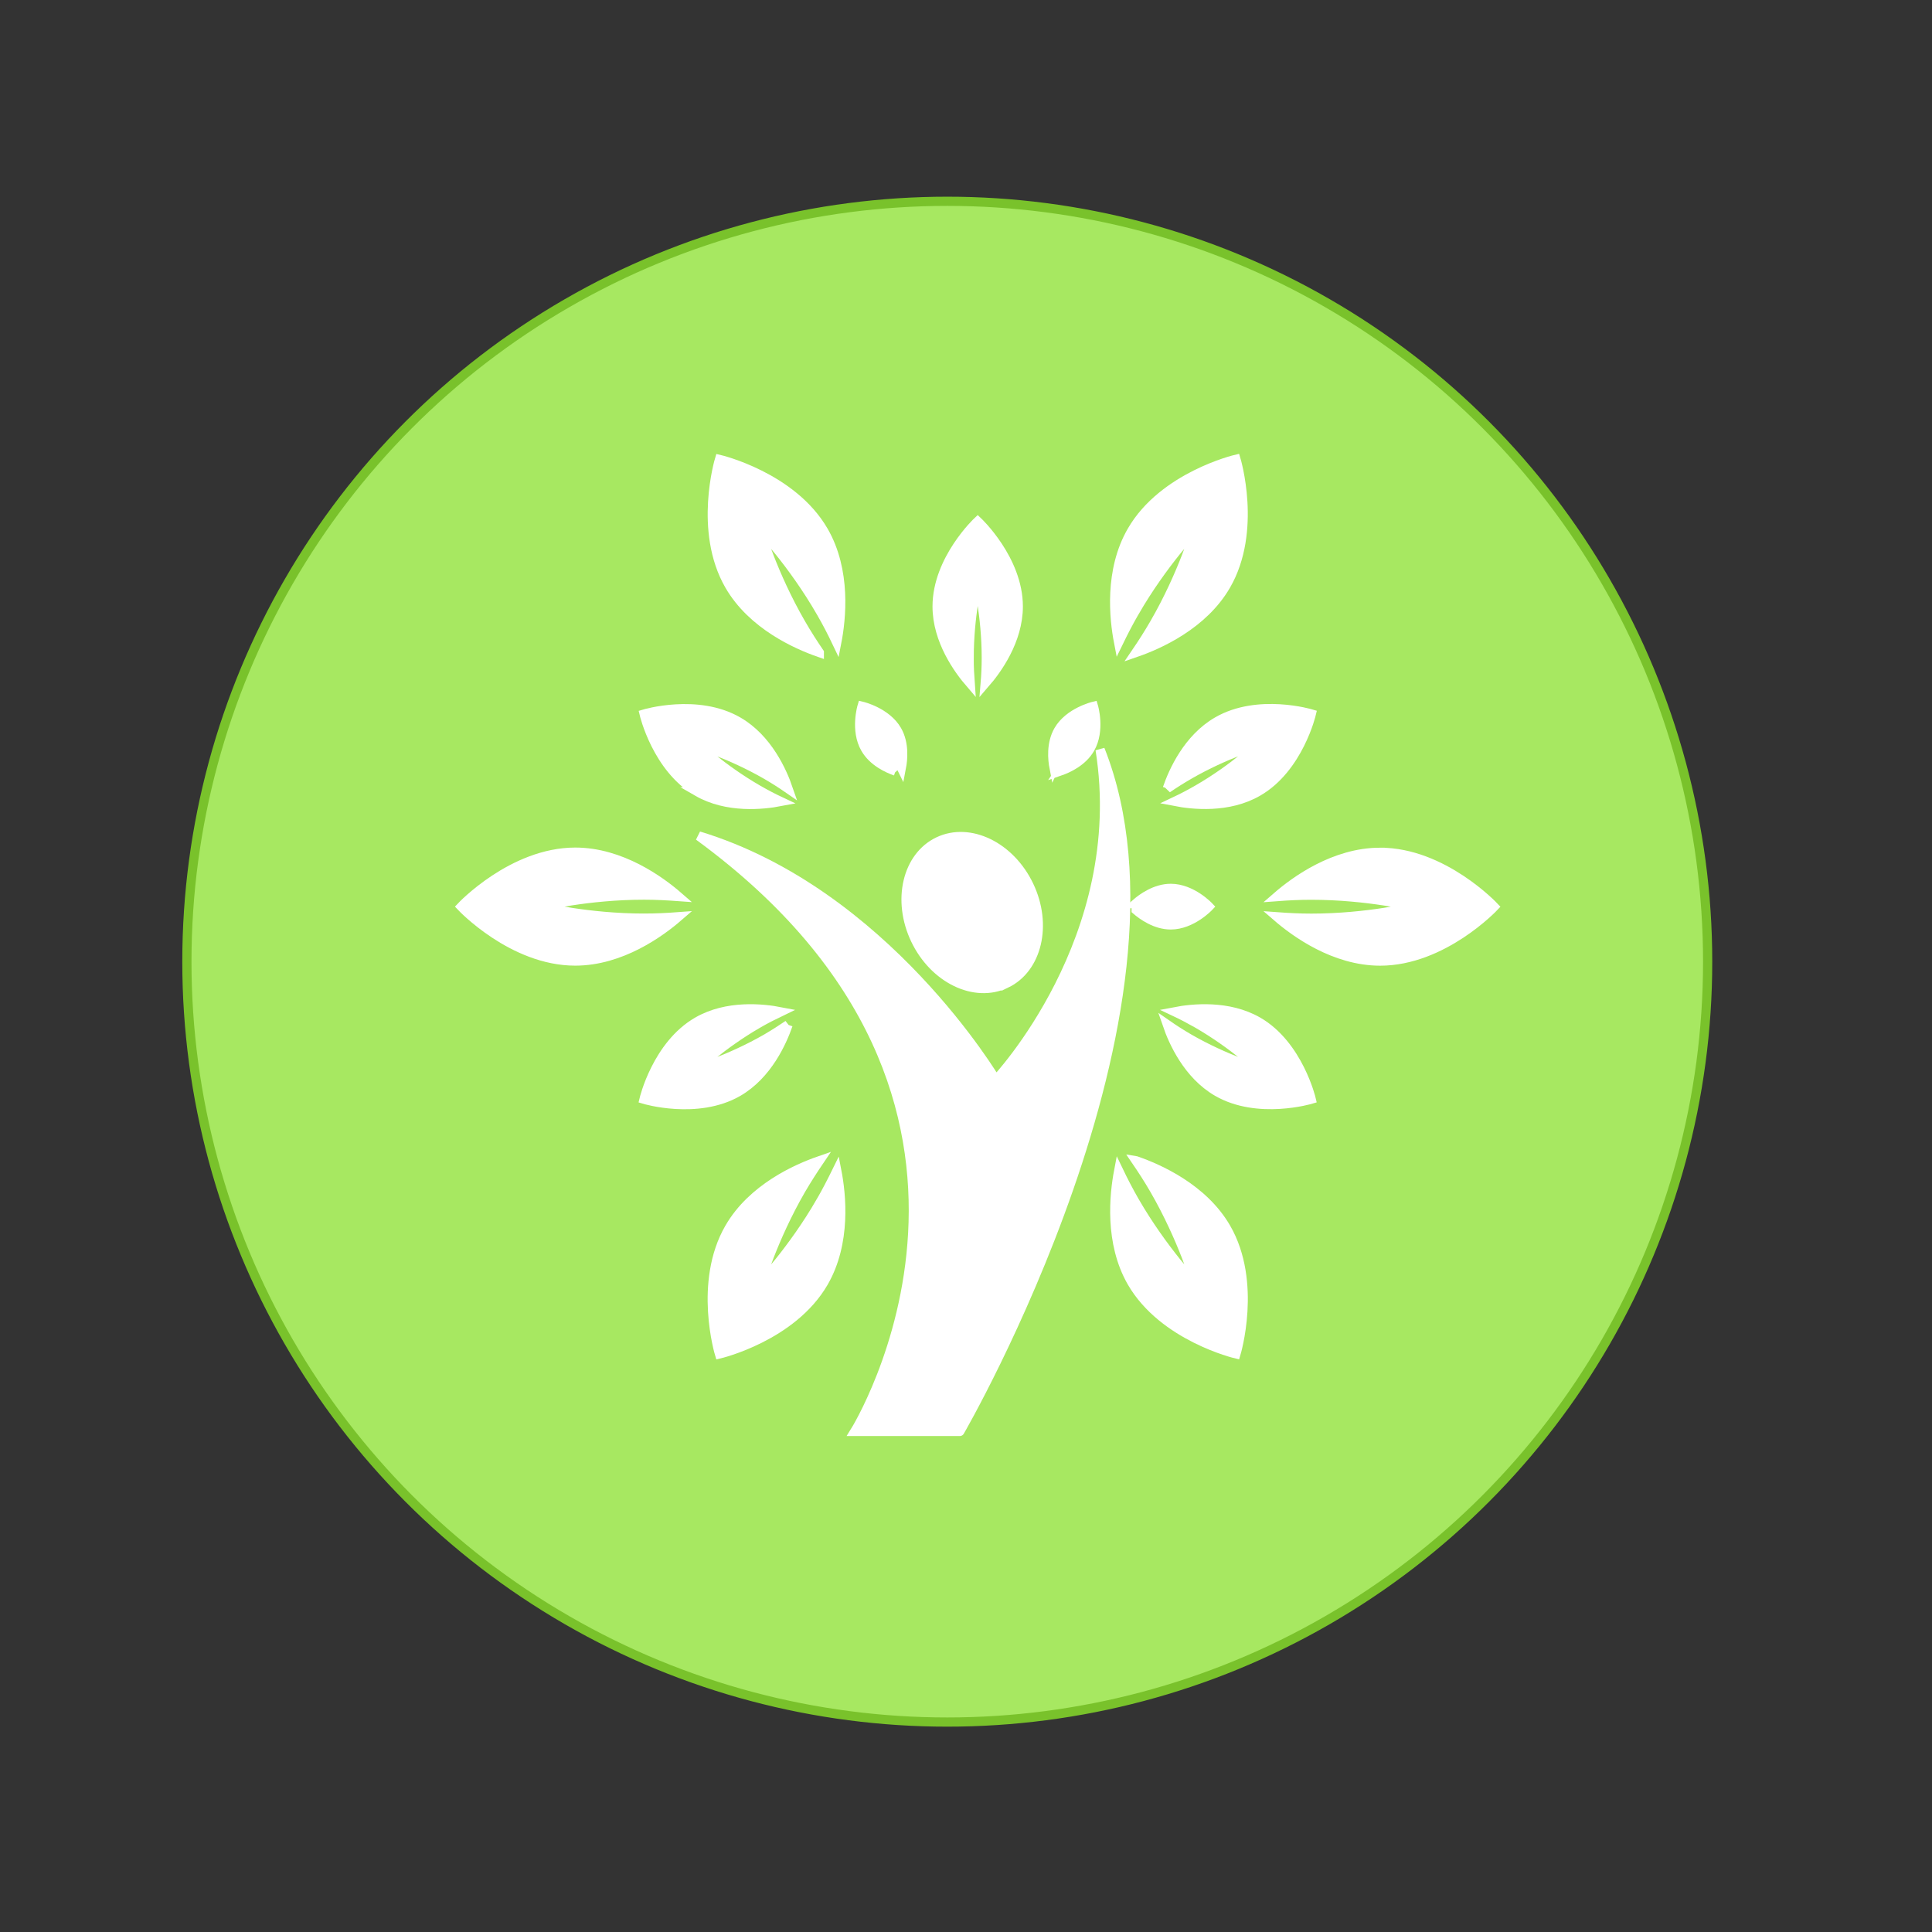 <?xml version="1.0" encoding="UTF-8"?>
<!DOCTYPE svg PUBLIC "-//W3C//DTD SVG 1.1//EN" "http://www.w3.org/Graphics/SVG/1.1/DTD/svg11.dtd">
<!-- Creator: CorelDRAW X5 -->
<svg xmlns="http://www.w3.org/2000/svg" xml:space="preserve" width="105mm" height="105mm" style="shape-rendering:geometricPrecision; text-rendering:geometricPrecision; image-rendering:optimizeQuality; fill-rule:evenodd; clip-rule:evenodd"
viewBox="0 0 105 105"
 xmlns:xlink="http://www.w3.org/1999/xlink"
 version="1.1">
 <rect x="0" y="0" width="105" height="105" fill="#333333" stroke="none"/>
 <defs>
  <style type="text/css">
   <![CDATA[
    .str0 {stroke:#79C22B;stroke-width:0.5}
    .str1 {stroke:white;stroke-width:0.5}
    .fil0 {fill:#A7E861}
    .fil1 {fill:white}
   ]]>
  </style>
 </defs>
 <g id="Слой_x0020_1">
  <circle class="fil0 str0" cx="51.482" cy="52.265" r="41.325"/>
  <g id="icon.svg">
   <g>
    <g>
     <path id="_388257304" class="fil1 str1" d="M54.677 53.453c1.706,-0.813 2.263,-3.203 1.248,-5.327 -1.016,-2.131 -3.223,-3.203 -4.929,-2.391 -1.706,0.813 -2.263,3.203 -1.247,5.334 1.016,2.127 3.223,3.199 4.928,2.383z"/>
     <path id="_388258360" class="fil1 str1" d="M59.788 40.737c1.64,10.265 -5.665,17.959 -5.665,17.959 0,0 -6.023,-10.19 -16.15,-13.266 19.7,14.406 8.488,32.365 8.488,32.365l5.702 0c0.002,0 13.256,-22.875 7.625,-37.059z"/>
     <path id="_388258096" class="fil1 str1" d="M48.67 41.909c-0.11,-0.163 -0.223,-0.338 -0.334,-0.53 -0.521,-0.9 -0.76,-1.736 -0.76,-1.736 0,0 0.601,0.63 1.123,1.524 0.108,0.19 0.203,0.377 0.29,0.555 0.082,-0.429 0.178,-1.309 -0.239,-2.035 -0.575,-0.994 -1.898,-1.304 -1.898,-1.304 0,0 -0.395,1.302 0.179,2.298 0.416,0.725 1.227,1.083 1.638,1.227z"/>
     <path id="_388258168" class="fil1 str1" d="M61.748 49.46c0.331,0.284 1.046,0.807 1.88,0.807 1.149,0 2.077,-0.994 2.077,-0.994 0,0 -0.926,-0.992 -2.077,-0.992 -0.834,0 -1.55,0.523 -1.88,0.807 0.198,-0.014 0.404,-0.025 0.626,-0.025 1.039,0 1.887,0.206 1.887,0.206 0,0 -0.848,0.21 -1.887,0.208 -0.224,0.009 -0.428,-0.004 -0.626,-0.018z"/>
     <path id="_388258624" class="fil1 str1" d="M57.575 41.171c0.518,-0.9 1.123,-1.528 1.123,-1.528 0,0 -0.24,0.84 -0.761,1.74 -0.11,0.188 -0.223,0.366 -0.336,0.53 0.416,-0.144 1.226,-0.503 1.64,-1.224 0.576,-0.998 0.185,-2.302 0.185,-2.302 0,0 -1.327,0.315 -1.9,1.306 -0.416,0.722 -0.324,1.601 -0.24,2.035 0.082,-0.179 0.178,-0.366 0.29,-0.557z"/>
     <path id="_388257952" class="fil1 str1" d="M52.672 35.753c0,-2.314 0.465,-4.187 0.465,-4.187 0,0 0.466,1.876 0.466,4.187 0,0.489 -0.023,0.952 -0.059,1.389 0.637,-0.735 1.798,-2.327 1.798,-4.183 0,-2.554 -2.206,-4.623 -2.206,-4.623 0,0 -2.206,2.068 -2.206,4.623 0,1.857 1.162,3.447 1.796,4.183 -0.032,-0.437 -0.055,-0.898 -0.055,-1.389z"/>
     <path id="_388257856" class="fil1 str1" d="M37.905 43.028c1.609,0.928 3.566,0.717 4.522,0.534 -0.395,-0.185 -0.809,-0.402 -1.231,-0.644 -2.003,-1.154 -3.394,-2.493 -3.394,-2.493 0,0 1.855,0.534 3.858,1.69 0.423,0.245 0.813,0.495 1.176,0.746 -0.317,-0.922 -1.112,-2.721 -2.723,-3.65 -2.21,-1.279 -5.105,-0.405 -5.105,-0.405 0,0 0.686,2.947 2.897,4.222z"/>
     <path id="_387763016" class="fil1 str1" d="M68.365 55.52c-1.608,-0.926 -3.564,-0.719 -4.52,-0.535 0.397,0.187 0.809,0.404 1.233,0.645 2.001,1.156 3.393,2.493 3.393,2.493 0,0 -1.855,-0.532 -3.859,-1.688 -0.423,-0.247 -0.813,-0.496 -1.174,-0.747 0.317,0.922 1.112,2.719 2.719,3.648 2.209,1.279 5.106,0.404 5.106,0.404 0,0 -0.69,-2.946 -2.899,-4.221z"/>
     <path id="_387762848" class="fil1 str1" d="M42.832 55.694c-0.363,0.247 -0.751,0.496 -1.174,0.744 -2.003,1.153 -3.859,1.691 -3.859,1.691 0,0 1.391,-1.341 3.393,-2.497 0.425,-0.247 0.838,-0.455 1.233,-0.645 -0.953,-0.185 -2.913,-0.397 -4.522,0.535 -2.211,1.275 -2.901,4.221 -2.901,4.221 0,0 2.895,0.875 5.106,-0.4 1.611,-0.932 2.406,-2.73 2.723,-3.648z"/>
     <path id="_387762872" class="fil1 str1" d="M63.44 42.852c0.361,-0.247 0.751,-0.496 1.178,-0.742 2.001,-1.156 3.856,-1.69 3.856,-1.69 0,0 -1.389,1.339 -3.393,2.493 -0.423,0.245 -0.838,0.459 -1.229,0.644 0.952,0.185 2.912,0.399 4.516,-0.534 2.212,-1.277 2.901,-4.222 2.901,-4.222 0,0 -2.894,-0.873 -5.103,0.404 -1.614,0.928 -2.411,2.728 -2.725,3.646z"/>
     <path id="_387763328" class="fil1 str1" d="M44.529 35.464c-0.331,-0.485 -0.667,-1.008 -0.996,-1.578 -1.551,-2.682 -2.268,-5.172 -2.268,-5.172 0,0 1.796,1.864 3.346,4.553 0.329,0.565 0.612,1.119 0.865,1.65 0.249,-1.279 0.532,-3.902 -0.713,-6.058 -1.712,-2.965 -5.66,-3.89 -5.66,-3.89 0,0 -1.172,3.882 0.538,6.845 1.245,2.157 3.661,3.223 4.888,3.65z"/>
     <path id="_387762800" class="fil1 str1" d="M61.745 63.086c0.331,0.485 0.67,1.007 0.998,1.574 1.553,2.693 2.268,5.176 2.268,5.176 0,0 -1.796,-1.865 -3.349,-4.552 -0.327,-0.569 -0.612,-1.123 -0.865,-1.65 -0.243,1.279 -0.528,3.897 0.715,6.054 1.713,2.963 5.66,3.892 5.66,3.892 0,0 1.178,-3.885 -0.535,-6.848 -1.248,-2.156 -3.663,-3.221 -4.891,-3.646z"/>
     <path id="_387763112" class="fil1 str1" d="M35.008 49.899c-3.1,0 -5.613,-0.626 -5.613,-0.626 0,0 2.514,-0.626 5.613,-0.626 0.658,0 1.279,0.036 1.864,0.078 -0.984,-0.854 -3.115,-2.412 -5.608,-2.412 -3.42,0.002 -6.196,2.96 -6.196,2.96 0,0 2.776,2.96 6.195,2.958 2.492,0 4.623,-1.556 5.607,-2.408 -0.585,0.044 -1.207,0.076 -1.862,0.076z"/>
     <path id="_387763184" class="fil1 str1" d="M75.008 46.32c-2.49,0 -4.621,1.551 -5.607,2.408 0.587,-0.044 1.209,-0.078 1.862,-0.077 3.102,0 5.613,0.625 5.613,0.625 0,0 -2.511,0.626 -5.61,0.626 -0.656,0 -1.279,-0.034 -1.865,-0.077 0.984,0.852 3.117,2.408 5.607,2.408 3.422,0 6.194,-2.954 6.194,-2.954 0,0 -2.775,-2.962 -6.194,-2.959z"/>
     <path id="_387761320" class="fil1 str1" d="M44.612 65.286c-1.551,2.686 -3.347,4.552 -3.347,4.552 0,0 0.715,-2.49 2.266,-5.176 0.331,-0.565 0.667,-1.087 1,-1.578 -1.231,0.427 -3.646,1.494 -4.891,3.652 -1.713,2.963 -0.539,6.848 -0.539,6.848 0,0 3.95,-0.925 5.662,-3.888 1.247,-2.157 0.964,-4.783 0.717,-6.058 -0.258,0.527 -0.54,1.075 -0.867,1.649z"/>
     <path id="_387761272" class="fil1 str1" d="M61.661 33.261c1.55,-2.686 3.346,-4.55 3.346,-4.55 0,0 -0.715,2.489 -2.268,5.172 -0.327,0.564 -0.663,1.09 -0.994,1.576 1.229,-0.425 3.644,-1.492 4.888,-3.648 1.713,-2.963 0.539,-6.85 0.539,-6.85 0,0 -3.947,0.926 -5.66,3.89 -1.25,2.157 -0.966,4.781 -0.719,6.058 0.255,-0.524 0.536,-1.077 0.867,-1.648z"/>
    </g>
   </g>
   <g>
   </g>
   <g>
   </g>
   <g>
   </g>
   <g>
   </g>
   <g>
   </g>
   <g>
   </g>
   <g>
   </g>
   <g>
   </g>
   <g>
   </g>
   <g>
   </g>
   <g>
   </g>
   <g>
   </g>
   <g>
   </g>
   <g>
   </g>
   <g>
   </g>
  </g>
 </g>
</svg>
